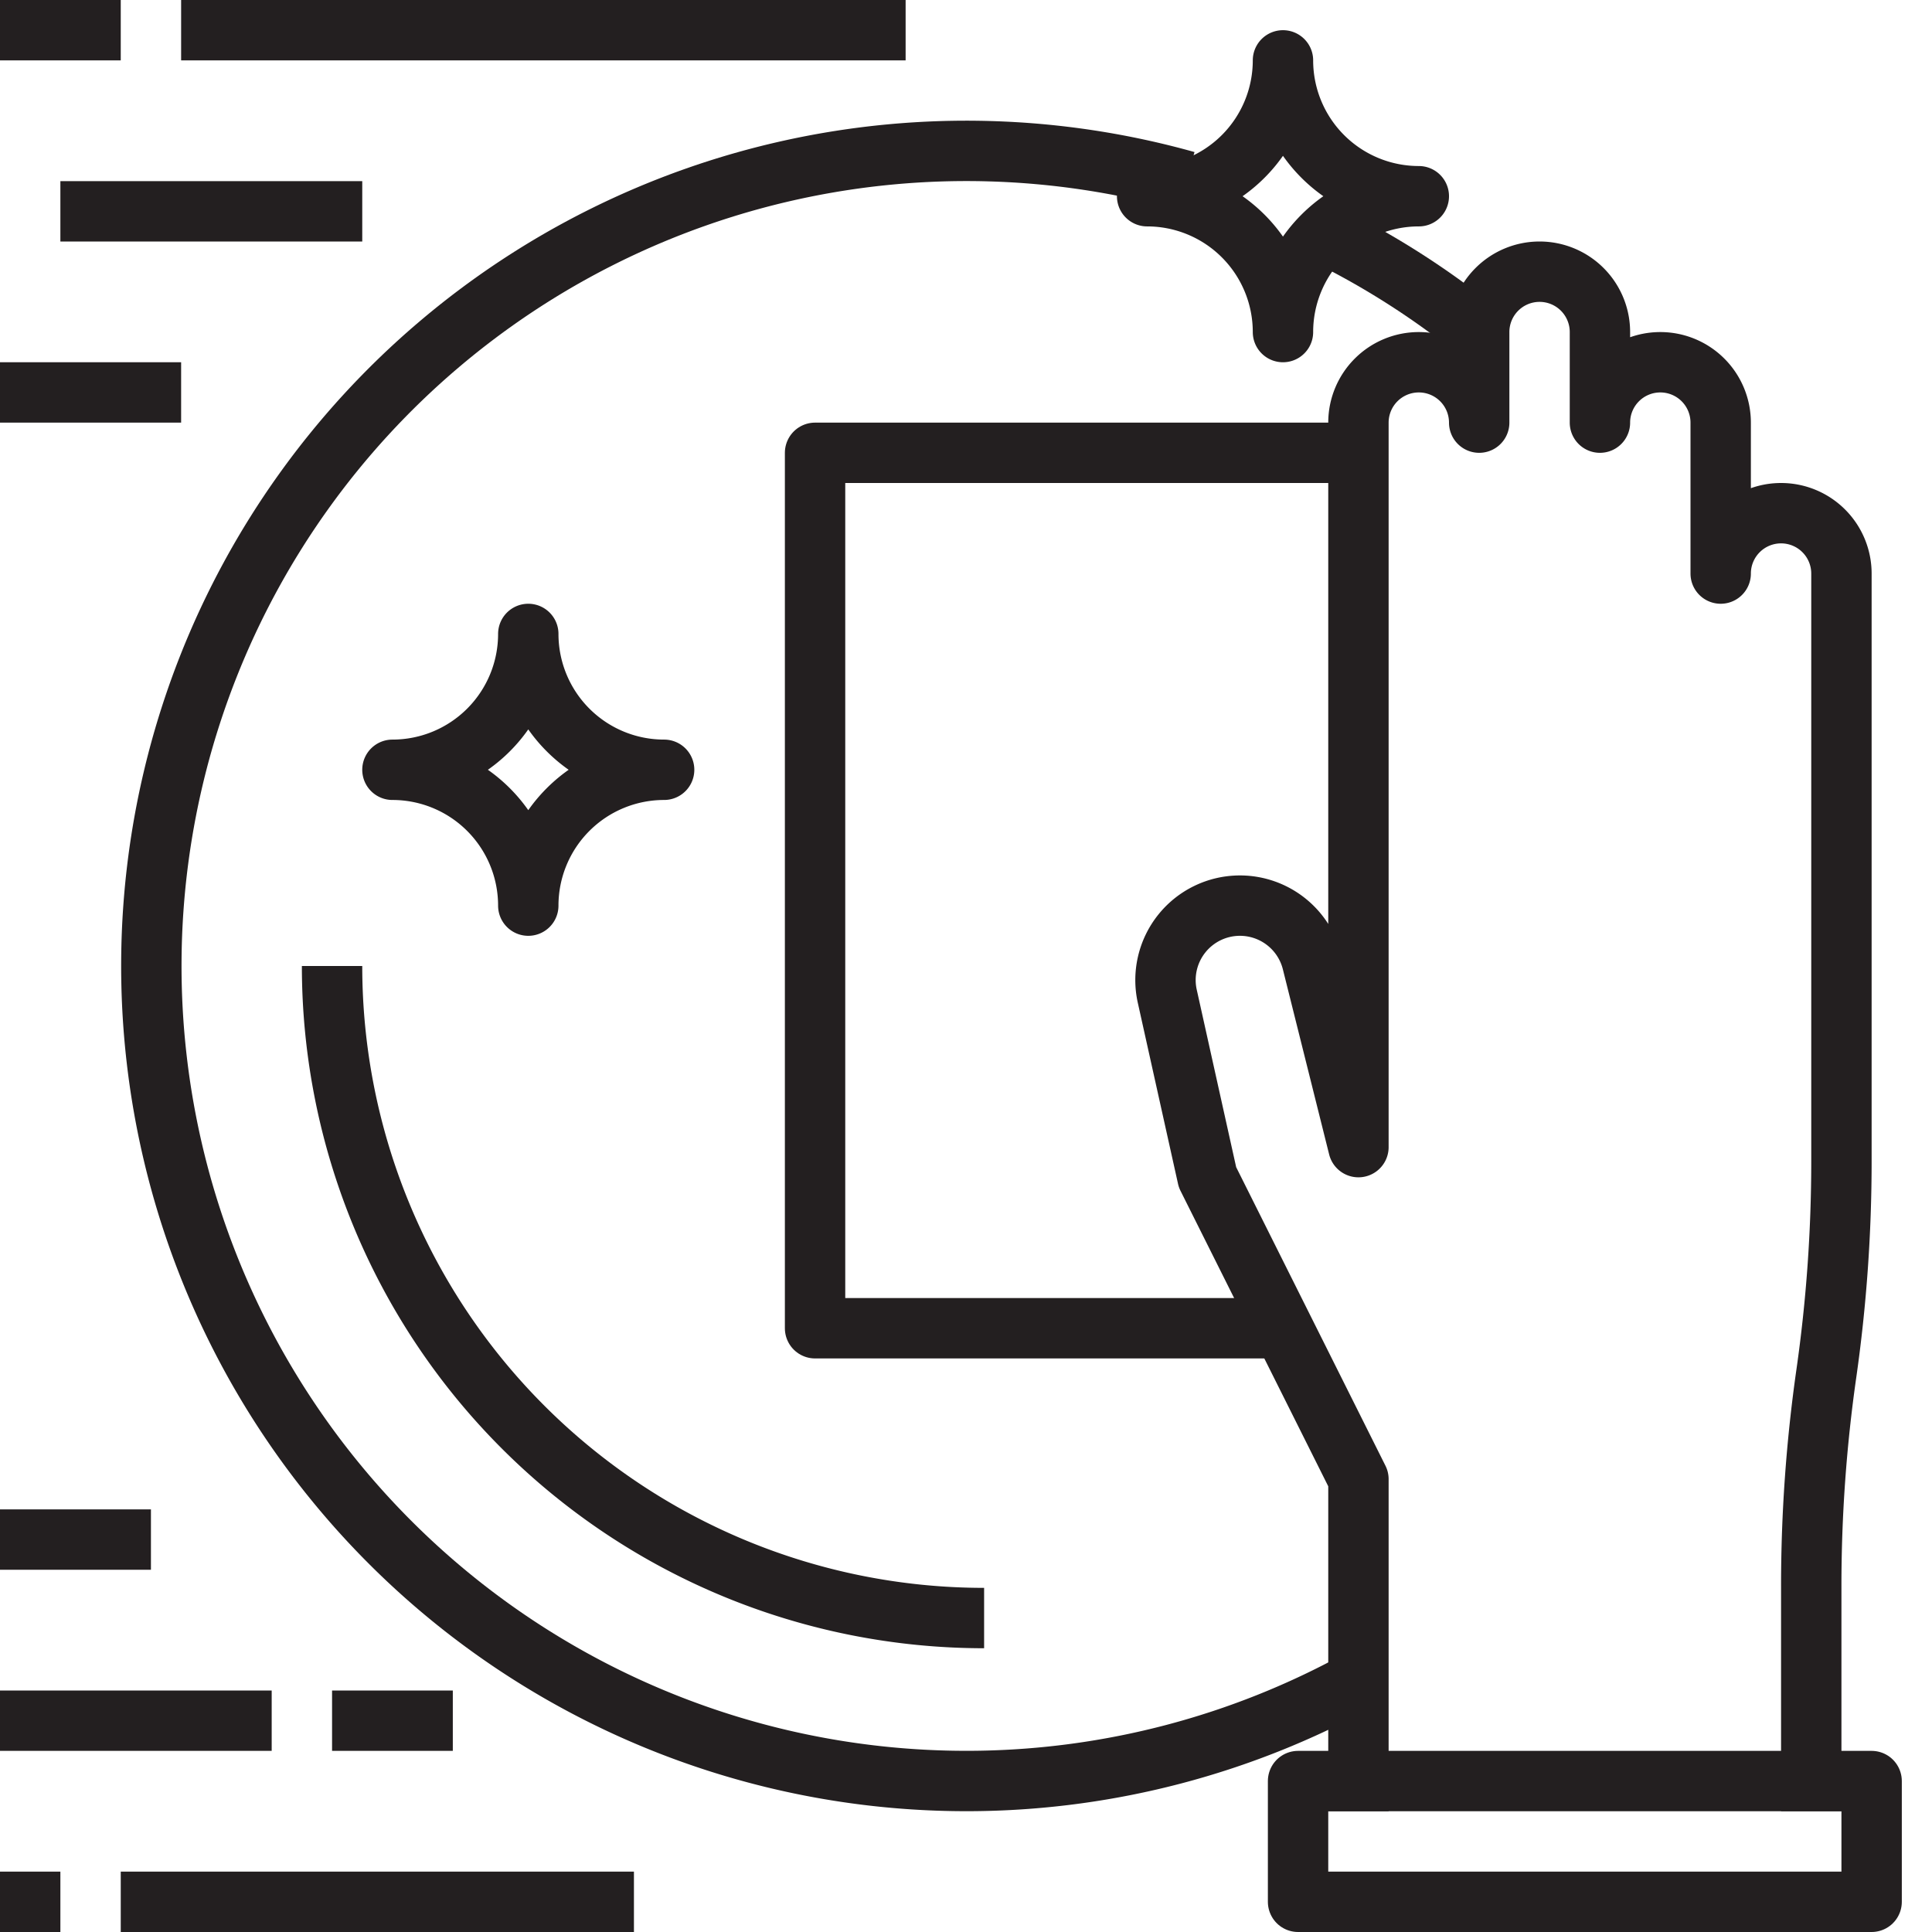<svg xmlns="http://www.w3.org/2000/svg" viewBox="0 0 64 64"><title>cleaning-clean-wash-dish-kitchen</title><g id="Layer_11" data-name="Layer 11"><path d="M60,60V52.536a49.728,49.728,0,0,1,.5-7.036h0a49.728,49.728,0,0,0,.5-7.036V19a2,2,0,0,0-2-2h0a2,2,0,0,0-2,2V14a2,2,0,0,0-2-2h0a2,2,0,0,0-2,2V11a2,2,0,0,0-2-2h0a2,2,0,0,0-2,2v3a2,2,0,0,0-2-2h0a2,2,0,0,0-2,2V38l-1.533-6.132A2.466,2.466,0,0,0,41.074,30h0a2.466,2.466,0,0,0-2.407,3L40,39l5,10V60" style="fill:none;stroke:#231f20;stroke-linejoin:round;stroke-width:2px"/><rect x="43" y="59" width="19" height="4" style="fill:none;stroke:#231f20;stroke-linejoin:round;stroke-width:2px"/><path d="M45,55.67A27,27,0,1,1,39.3,6" style="fill:none;stroke:#231f20;stroke-linejoin:round;stroke-width:2px"/><path d="M32.6,53.6A21.6,21.6,0,0,1,11,32" style="fill:none;stroke:#231f20;stroke-linejoin:round;stroke-width:2px"/><path d="M44,7.807A27.03,27.03,0,0,1,48.972,11" style="fill:none;stroke:#231f20;stroke-linejoin:round;stroke-width:2px"/><line y1="1" x2="4" y2="1" style="fill:none;stroke:#231f20;stroke-linejoin:round;stroke-width:2px"/><line x1="6" y1="1" x2="30" y2="1" style="fill:none;stroke:#231f20;stroke-linejoin:round;stroke-width:2px"/><line x1="12" y1="7" x2="2" y2="7" style="fill:none;stroke:#231f20;stroke-linejoin:round;stroke-width:2px"/><line y1="13" x2="6" y2="13" style="fill:none;stroke:#231f20;stroke-linejoin:round;stroke-width:2px"/><line y1="63" x2="2" y2="63" style="fill:none;stroke:#231f20;stroke-linejoin:round;stroke-width:2px"/><line x1="4" y1="63" x2="21" y2="63" style="fill:none;stroke:#231f20;stroke-linejoin:round;stroke-width:2px"/><line y1="57" x2="9" y2="57" style="fill:none;stroke:#231f20;stroke-linejoin:round;stroke-width:2px"/><line x1="11" y1="57" x2="15" y2="57" style="fill:none;stroke:#231f20;stroke-linejoin:round;stroke-width:2px"/><line y1="51" x2="5" y2="51" style="fill:none;stroke:#231f20;stroke-linejoin:round;stroke-width:2px"/><polyline points="45 15 27 15 27 44 43 44" style="fill:none;stroke:#231f20;stroke-linejoin:round;stroke-width:2px"/><path d="M47,6.5h0A4.5,4.5,0,0,1,42.5,2h0A4.5,4.5,0,0,1,38,6.5h0A4.5,4.5,0,0,1,42.5,11h0A4.5,4.5,0,0,1,47,6.5Z" style="fill:none;stroke:#231f20;stroke-linejoin:round;stroke-width:2px"/><path d="M22,25.5h0A4.5,4.5,0,0,1,17.5,21h0A4.5,4.5,0,0,1,13,25.5h0A4.5,4.5,0,0,1,17.5,30h0A4.5,4.5,0,0,1,22,25.5Z" style="fill:none;stroke:#231f20;stroke-linejoin:round;stroke-width:2px"/></g></svg>